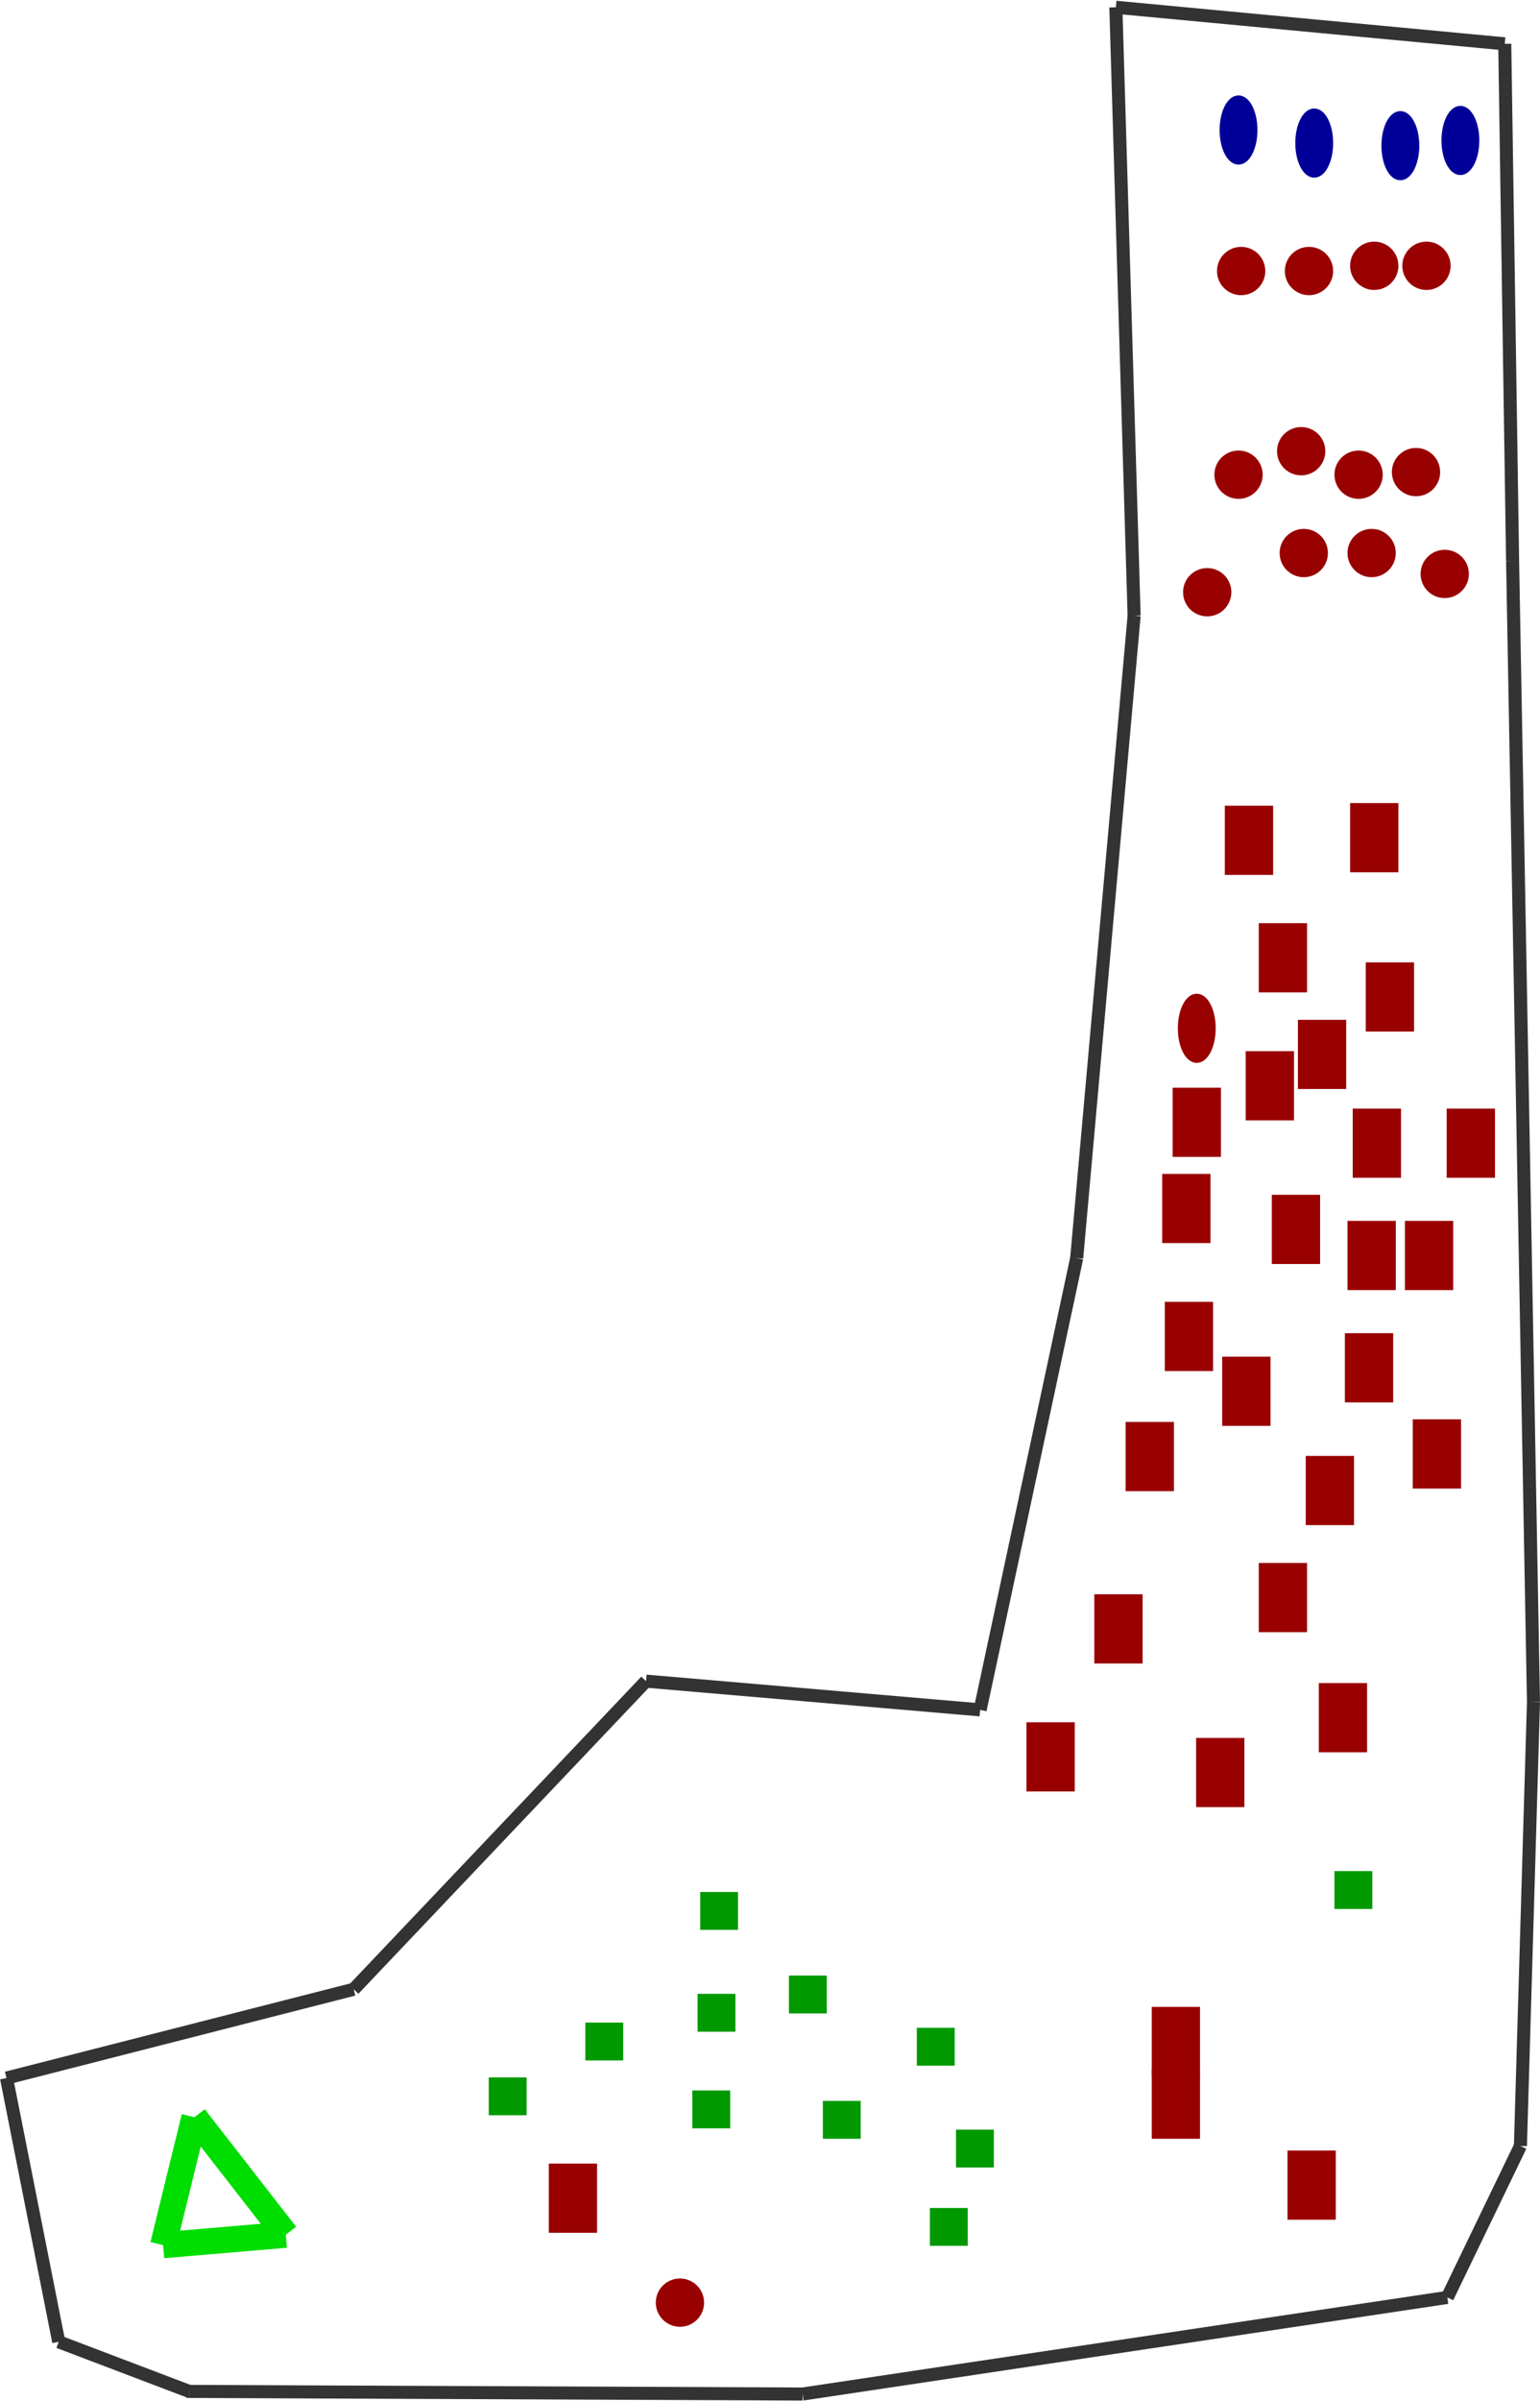 <?xml version="1.0" encoding="utf-8" ?>
<svg baseProfile="tiny" height="1024" version="1.2" viewBox="0 0 1180 1838" width="657" xmlns="http://www.w3.org/2000/svg" xmlns:ev="http://www.w3.org/2001/xml-events" xmlns:xlink="http://www.w3.org/1999/xlink"><defs /><line stroke="#333" stroke-width="10" x1="143.0" x2="145.0" y1="1831.0" y2="1831.0" /><line stroke="#333" stroke-width="10" x1="615.0" x2="1109.0" y1="1833.0" y2="1759.0" /><line stroke="#333" stroke-width="10" x1="1109.0" x2="1165.0" y1="1759.0" y2="1643.0" /><line stroke="#333" stroke-width="10" x1="1165.0" x2="1175.0" y1="1643.0" y2="1303.0" /><line stroke="#333" stroke-width="10" x1="1175.0" x2="1159.0" y1="1303.0" y2="429.0" /><line stroke="#333" stroke-width="10" x1="1159.0" x2="1153.0" y1="429.0" y2="33.0" /><line stroke="#333" stroke-width="10" x1="1153.0" x2="855.0" y1="33.0" y2="5.0" /><line stroke="#333" stroke-width="10" x1="855.0" x2="869.0" y1="5.0" y2="471.0" /><line stroke="#333" stroke-width="10" x1="869.0" x2="825.0" y1="471.0" y2="963.0" /><line stroke="#333" stroke-width="10" x1="825.0" x2="751.0" y1="963.0" y2="1309.0" /><line stroke="#333" stroke-width="10" x1="751.0" x2="495.0" y1="1309.0" y2="1287.0" /><line stroke="#333" stroke-width="10" x1="495.0" x2="271.0" y1="1287.0" y2="1523.0" /><line stroke="#333" stroke-width="10" x1="271.0" x2="5.0" y1="1523.0" y2="1591.0" /><line stroke="#333" stroke-width="10" x1="5.0" x2="45.0" y1="1591.0" y2="1793.0" /><line stroke="#333" stroke-width="10" x1="145.0" x2="615.0" y1="1831.0" y2="1833.0" /><line stroke="#333" stroke-width="10" x1="45.0" x2="145.0" y1="1793.0" y2="1831.0" /><line stroke="#0d0" stroke-width="20" x1="125.0" x2="219.0" y1="1719.0" y2="1711.0" /><line stroke="#0d0" stroke-width="20" x1="219.0" x2="149.0" y1="1711.0" y2="1621.0" /><line stroke="#0d0" stroke-width="20" x1="149.0" x2="125.0" y1="1621.0" y2="1719.0" /><rect fill="#900" height="48" stroke="#900" stroke-width="5" transform="rotate(0,857.0,1247.0)" width="32" x="841.0" y="1223.0" /><rect fill="#900" height="48" stroke="#900" stroke-width="5" transform="rotate(0,983.0,1223.0)" width="32" x="967.0" y="1199.0" /><rect fill="#900" height="48" stroke="#900" stroke-width="5" transform="rotate(0,1019.0,1141.0)" width="32" x="1003.0" y="1117.0" /><rect fill="#900" height="48" stroke="#900" stroke-width="5" transform="rotate(0,911.0,1023.0)" width="32" x="895.0" y="999.0" /><rect fill="#900" height="48" stroke="#900" stroke-width="5" transform="rotate(0,881.0,1115.0)" width="32" x="865.0" y="1091.0" /><rect fill="#900" height="48" stroke="#900" stroke-width="5" transform="rotate(0,1051.0,961.0)" width="32" x="1035.0" y="937.0" /><rect fill="#900" height="48" stroke="#900" stroke-width="5" transform="rotate(0,1101.0,1113.0)" width="32" x="1085.0" y="1089.0" /><rect fill="#900" height="48" stroke="#900" stroke-width="5" transform="rotate(0,993.0,941.0)" width="32" x="977.0" y="917.0" /><rect fill="#900" height="48" stroke="#900" stroke-width="5" transform="rotate(0,955.0,1065.0)" width="32" x="939.0" y="1041.0" /><rect fill="#900" height="48" stroke="#900" stroke-width="5" transform="rotate(0,1049.0,1047.0)" width="32" x="1033.0" y="1023.0" /><rect fill="#900" height="48" stroke="#900" stroke-width="5" transform="rotate(0,1055.0,875.0)" width="32" x="1039.0" y="851.0" /><rect fill="#900" height="48" stroke="#900" stroke-width="5" transform="rotate(0,917.0,859.0)" width="32" x="901.0" y="835.0" /><rect fill="#900" height="48" stroke="#900" stroke-width="5" transform="rotate(0,909.0,925.0)" width="32" x="893.0" y="901.0" /><rect fill="#900" height="48" stroke="#900" stroke-width="5" transform="rotate(0,983.0,733.0)" width="32" x="967.0" y="709.0" /><rect fill="#900" height="48" stroke="#900" stroke-width="5" transform="rotate(0,957.0,643.0)" width="32" x="941.0" y="619.0" /><rect fill="#900" height="48" stroke="#900" stroke-width="5" transform="rotate(0,1053.0,641.0)" width="32" x="1037.0" y="617.0" /><rect fill="#900" height="48" stroke="#900" stroke-width="5" transform="rotate(0,1029.0,1315.0)" width="32" x="1013.0" y="1291.0" /><rect fill="#900" height="48" stroke="#900" stroke-width="5" transform="rotate(0,935.0,1357.0)" width="32" x="919.0" y="1333.0" /><rect fill="#900" height="48" stroke="#900" stroke-width="5" transform="rotate(0,805.0,1345.0)" width="32" x="789.0" y="1321.0" /><rect fill="#900" height="48" stroke="#900" stroke-width="5" transform="rotate(0,1065.0,763.0)" width="32" x="1049.0" y="739.0" /><ellipse cx="917.0" cy="787.0" fill="#900" rx="12" ry="24" stroke="#900" stroke-width="5" /><circle cx="999.0" cy="423.0" fill="#900" r="16" stroke="#900" stroke-width="5" /><circle cx="949.0" cy="363.0" fill="#900" r="16" stroke="#900" stroke-width="5" /><circle cx="1041.0" cy="363.0" fill="#900" r="16" stroke="#900" stroke-width="5" /><circle cx="1051.0" cy="423.0" fill="#900" r="16" stroke="#900" stroke-width="5" /><circle cx="997.0" cy="345.0" fill="#900" r="16" stroke="#900" stroke-width="5" /><circle cx="1085.0" cy="361.0" fill="#900" r="16" stroke="#900" stroke-width="5" /><circle cx="1107.0" cy="439.0" fill="#900" r="16" stroke="#900" stroke-width="5" /><circle cx="925.0" cy="453.0" fill="#900" r="16" stroke="#900" stroke-width="5" /><circle cx="951.0" cy="207.0" fill="#900" r="16" stroke="#900" stroke-width="5" /><circle cx="1003.0" cy="207.0" fill="#900" r="16" stroke="#900" stroke-width="5" /><circle cx="1053.0" cy="203.0" fill="#900" r="16" stroke="#900" stroke-width="5" /><circle cx="1093.0" cy="203.0" fill="#900" r="16" stroke="#900" stroke-width="5" /><rect fill="#900" height="48" stroke="#900" stroke-width="5" transform="rotate(0,1005.0,1673.0)" width="32" x="989.0" y="1649.0" /><rect fill="#900" height="48" stroke="#900" stroke-width="5" transform="rotate(0,901.0,1611.0)" width="32" x="885.0" y="1587.0" /><rect fill="#900" height="48" stroke="#900" stroke-width="5" transform="rotate(0,901.0,1563.0)" width="32" x="885.0" y="1539.0" /><rect fill="#900" height="48" stroke="#900" stroke-width="5" transform="rotate(0,439.0,1683.0)" width="32" x="423.0" y="1659.0" /><rect fill="#090" height="24" stroke="#090" stroke-width="5" transform="rotate(0,389.0,1605.0)" width="24" x="377.0" y="1593.0" /><circle cx="521.0" cy="1763.0" fill="#900" r="16" stroke="#900" stroke-width="5" /><rect fill="#090" height="24" stroke="#090" stroke-width="5" transform="rotate(0,463.0,1563.0)" width="24" x="451.0" y="1551.0" /><rect fill="#090" height="24" stroke="#090" stroke-width="5" transform="rotate(0,545.0,1615.0)" width="24" x="533.0" y="1603.0" /><rect fill="#090" height="24" stroke="#090" stroke-width="5" transform="rotate(0,549.0,1541.0)" width="24" x="537.0" y="1529.0" /><rect fill="#090" height="24" stroke="#090" stroke-width="5" transform="rotate(0,551.0,1463.0)" width="24" x="539.0" y="1451.0" /><rect fill="#090" height="24" stroke="#090" stroke-width="5" transform="rotate(0,619.0,1527.0)" width="24" x="607.0" y="1515.0" /><rect fill="#090" height="24" stroke="#090" stroke-width="5" transform="rotate(0,645.0,1623.0)" width="24" x="633.0" y="1611.0" /><rect fill="#090" height="24" stroke="#090" stroke-width="5" transform="rotate(0,727.0,1705.0)" width="24" x="715.0" y="1693.0" /><rect fill="#090" height="24" stroke="#090" stroke-width="5" transform="rotate(0,747.0,1645.0)" width="24" x="735.0" y="1633.0" /><rect fill="#090" height="24" stroke="#090" stroke-width="5" transform="rotate(0,717.0,1567.0)" width="24" x="705.0" y="1555.0" /><rect fill="#090" height="24" stroke="#090" stroke-width="5" transform="rotate(0,1037.0,1447.0)" width="24" x="1025.0" y="1435.0" /><rect fill="#900" height="48" stroke="#900" stroke-width="5" transform="rotate(0,1127.0,875.0)" width="32" x="1111.0" y="851.0" /><rect fill="#900" height="48" stroke="#900" stroke-width="5" transform="rotate(0,1095.0,961.0)" width="32" x="1079.0" y="937.0" /><ellipse cx="949.0" cy="99.0" fill="#009" rx="12" ry="24" stroke="#009" stroke-width="5" /><ellipse cx="1007.0" cy="109.0" fill="#009" rx="12" ry="24" stroke="#009" stroke-width="5" /><ellipse cx="1073.0" cy="111.0" fill="#009" rx="12" ry="24" stroke="#009" stroke-width="5" /><ellipse cx="1119.0" cy="107.0" fill="#009" rx="12" ry="24" stroke="#009" stroke-width="5" /><rect fill="#900" height="48" stroke="#900" stroke-width="5" transform="rotate(0,973.0,831.0)" width="32" x="957.0" y="807.0" /><rect fill="#900" height="48" stroke="#900" stroke-width="5" transform="rotate(0,1013.0,807.0)" width="32" x="997.0" y="783.0" /></svg>